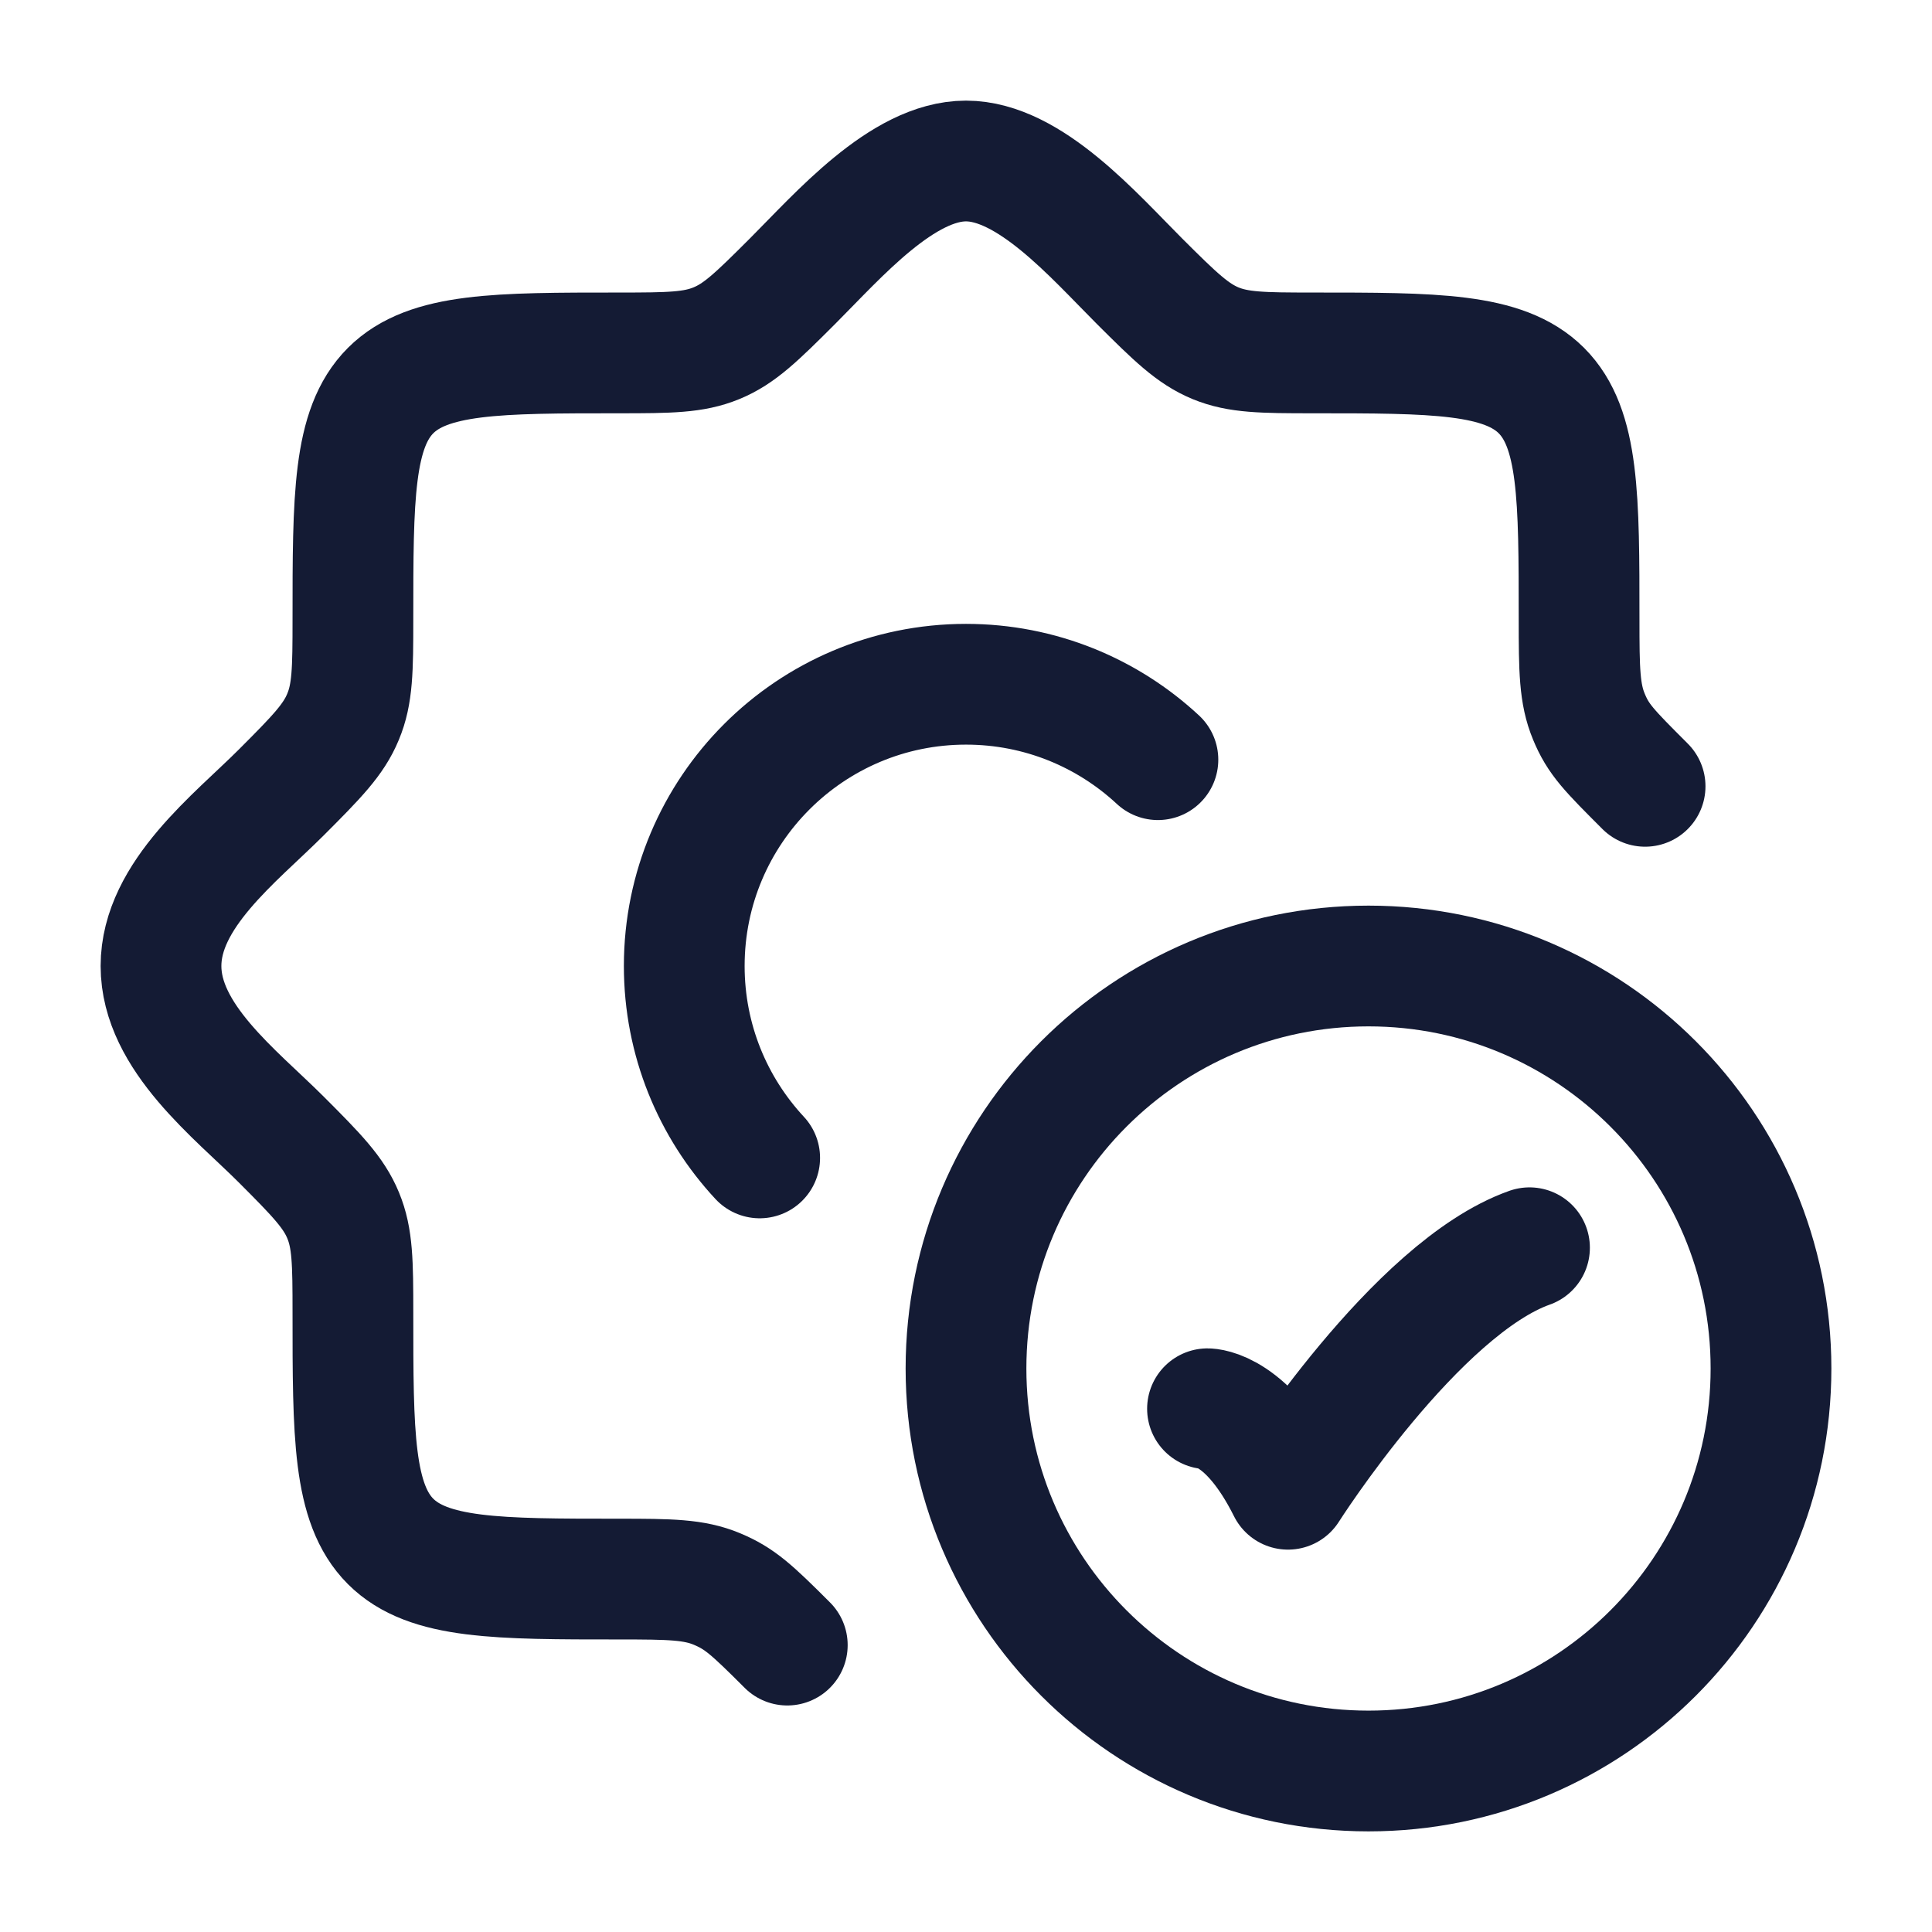 <svg width="24" height="24" viewBox="0 0 24 24" fill="none" xmlns="http://www.w3.org/2000/svg">
<path d="M15 17.5C15 17.5 15.5 17.5 16 18.5C16 18.5 17.588 16 19 15.5" stroke="#141B34" stroke-width="1.5" stroke-linecap="round" stroke-linejoin="round"/>
<path d="M22 17C22 19.761 19.761 22 17 22C14.239 22 12 19.761 12 17C12 14.239 14.239 12 17 12C19.761 12 22 14.239 22 17Z" stroke="#141B34" stroke-width="1.5" stroke-linecap="round"/>
<path d="M14.384 9.437C13.759 8.856 12.921 8.5 12 8.5C10.067 8.5 8.5 10.067 8.5 12C8.5 12.921 8.856 13.759 9.437 14.384" stroke="#141B34" stroke-width="1.5" stroke-linecap="round"/>
<path d="M9.78 20.436C9.334 19.99 9.188 19.857 8.906 19.739C8.621 19.62 8.326 19.616 7.692 19.616C6.184 19.616 5.321 19.616 4.852 19.148C4.384 18.679 4.384 17.816 4.384 16.308C4.384 15.678 4.38 15.382 4.263 15.099C4.146 14.815 3.94 14.602 3.492 14.154C2.928 13.59 2 12.886 2 12C2 11.114 2.928 10.41 3.492 9.846C3.938 9.4 4.144 9.188 4.261 8.905C4.38 8.621 4.384 8.325 4.384 7.692C4.384 6.184 4.384 5.321 4.852 4.852C5.321 4.384 6.184 4.384 7.692 4.384C8.321 4.384 8.617 4.38 8.899 4.264C9.185 4.147 9.397 3.941 9.846 3.492C10.41 2.928 11.21 2 12 2C12.79 2 13.59 2.928 14.154 3.492C14.603 3.94 14.816 4.146 15.1 4.264C15.383 4.38 15.679 4.384 16.308 4.384C17.816 4.384 18.679 4.384 19.148 4.852C19.616 5.321 19.616 6.184 19.616 7.692C19.616 8.324 19.62 8.62 19.738 8.903C19.855 9.187 19.989 9.321 20.436 9.768" stroke="#141B34" stroke-width="1.5" stroke-linecap="round"/>
</svg>
